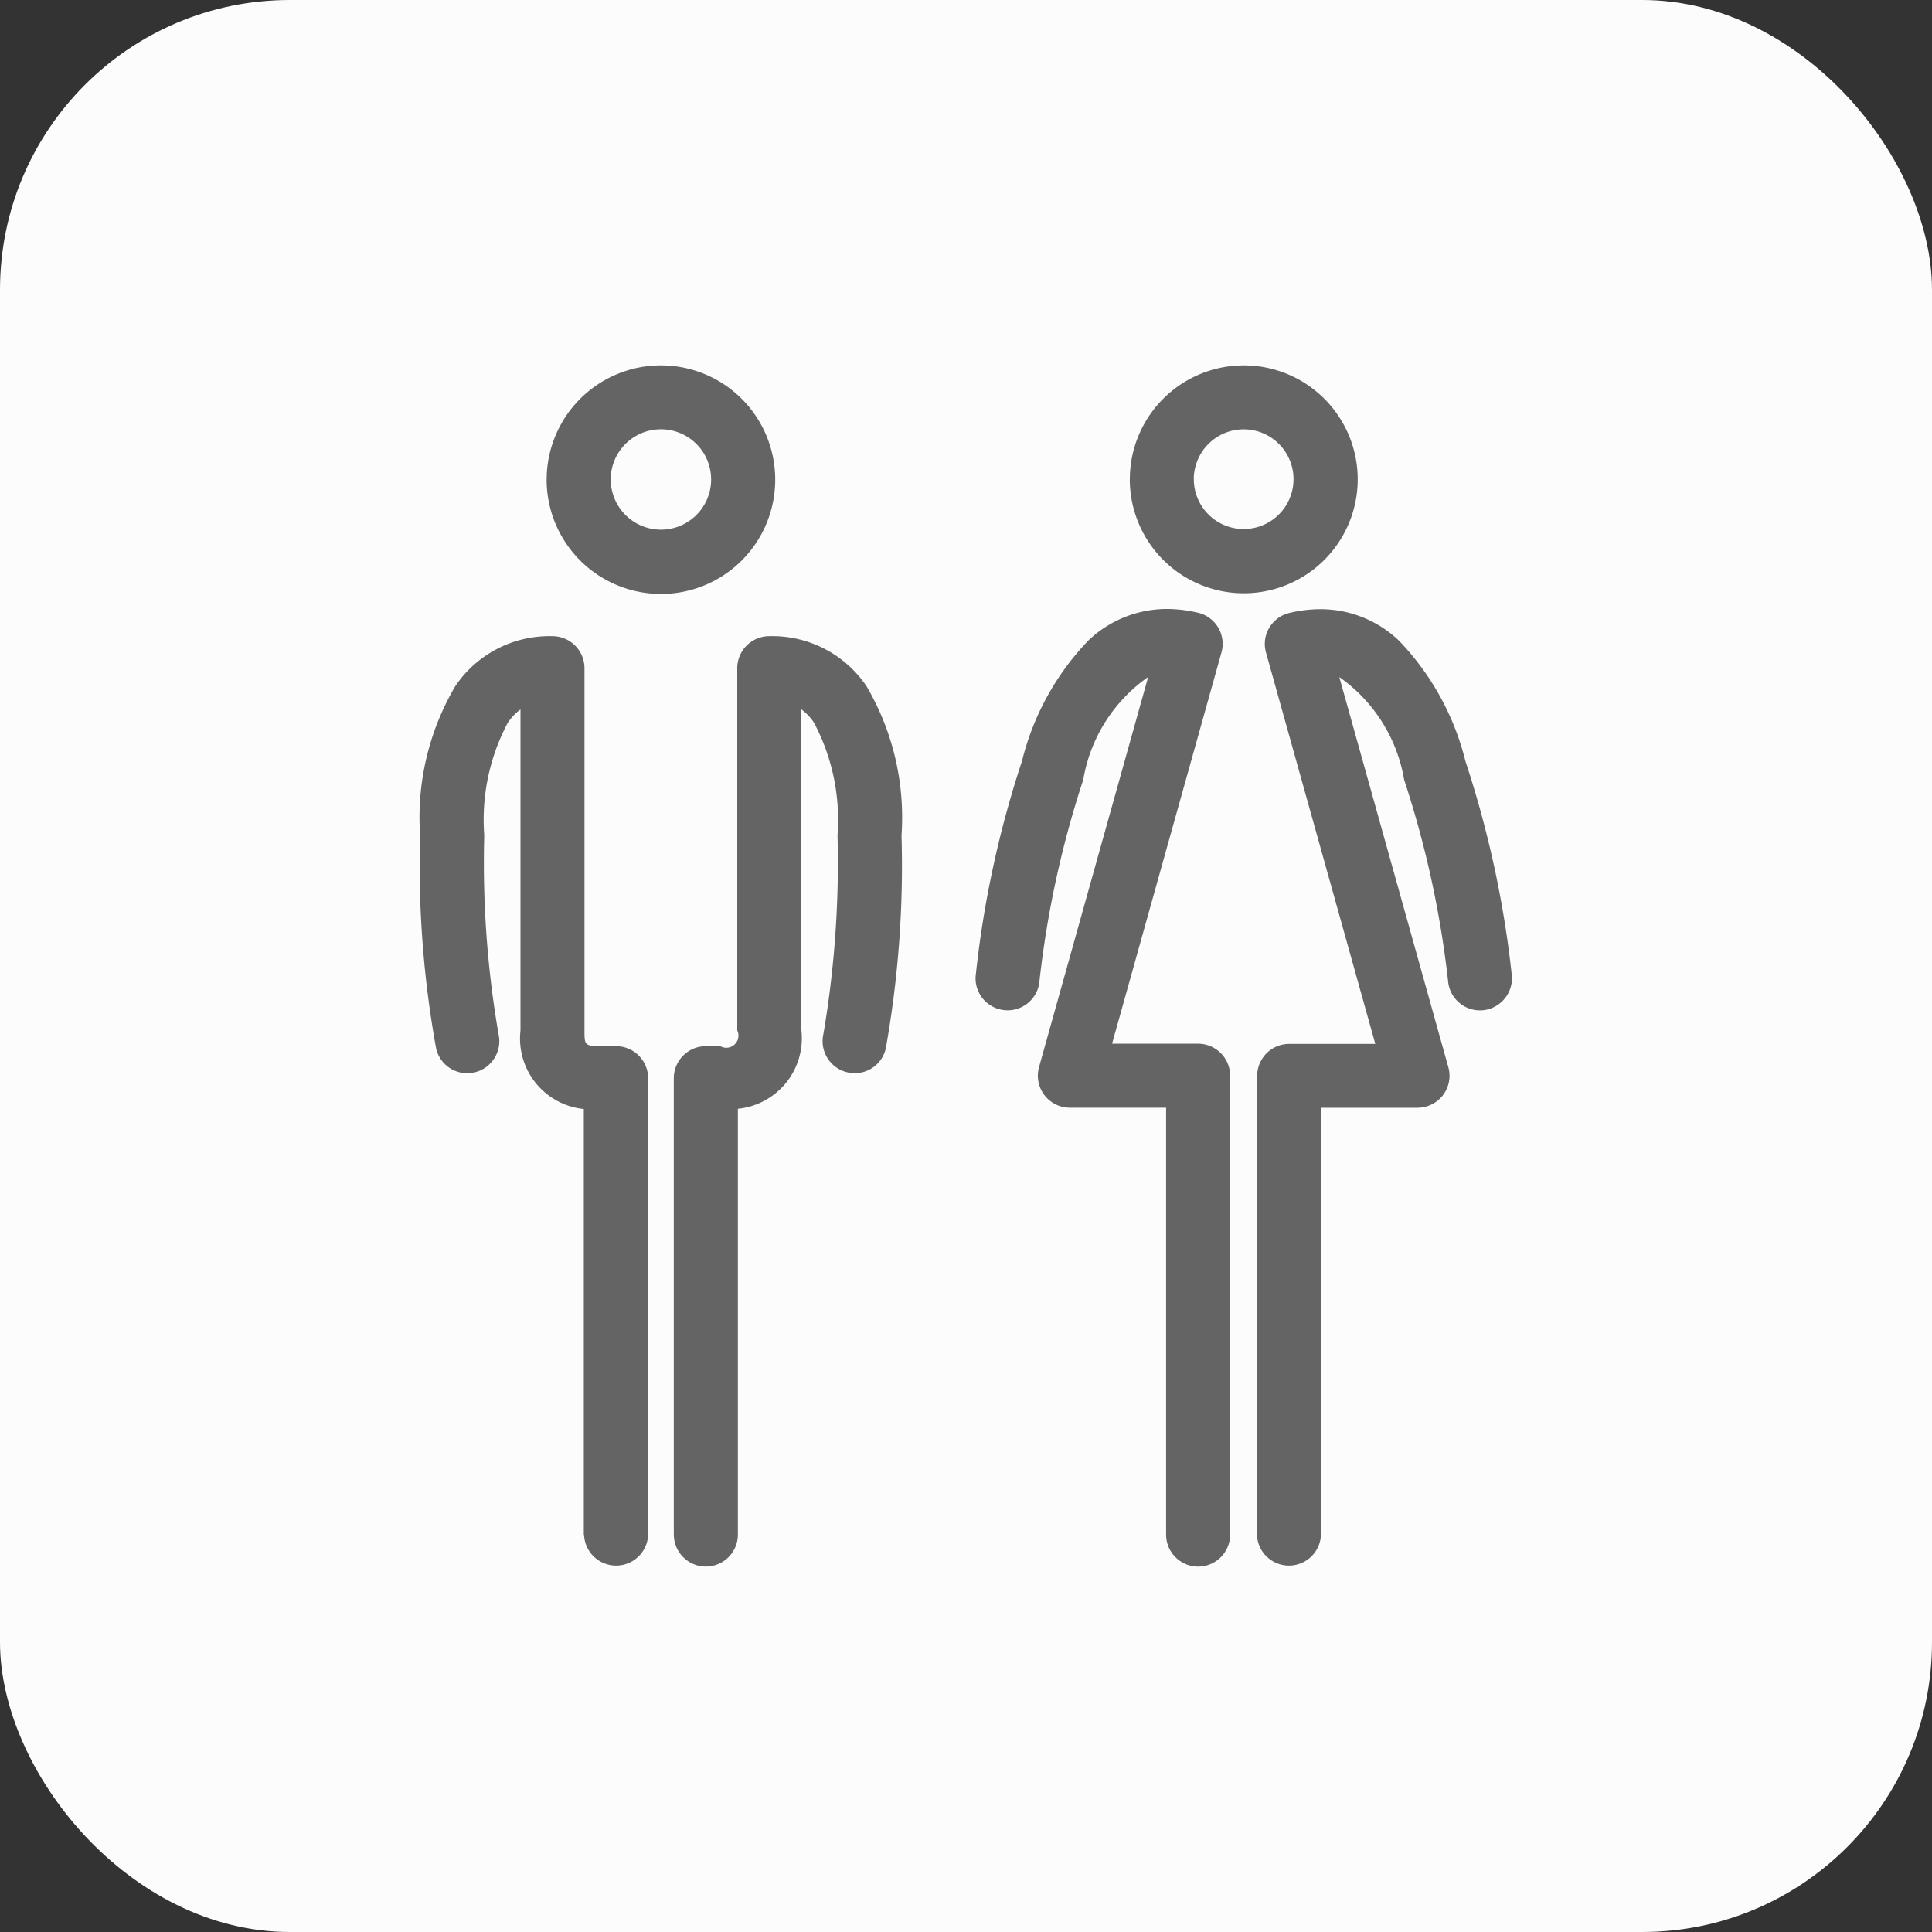 <svg xmlns="http://www.w3.org/2000/svg" width="40" height="40" viewBox="0 0 40 40">
  <rect x="0" y="0" width="40" height="40" fill="#333333" stroke="none"/>
  <g id="floor_facilities_bt_toilet" transform="translate(-578.982 -732.315)">
    <rect id="사각형_659" data-name="사각형 659" width="40" height="40" rx="6" transform="translate(578.982 732.315)" fill="#fcfcfc"/>
    <g id="그룹_657" data-name="그룹 657" transform="translate(587.78 739.977)">
      <path id="합치기_28" data-name="합치기 28" d="M7081.454,3812.988v-9.453a.664.664,0,0,1,.663-.663h.3a.251.251,0,0,0,.351-.326v-7.5a.664.664,0,0,1,.664-.663,2.353,2.353,0,0,1,2.013,1.037,5.375,5.375,0,0,1,.724,3.089,21.485,21.485,0,0,1-.326,4.411.658.658,0,0,1-.645.511.628.628,0,0,1-.151-.018.663.663,0,0,1-.494-.8,21.183,21.183,0,0,0,.291-4.108,4.292,4.292,0,0,0-.488-2.332,1.1,1.1,0,0,0-.26-.274v6.642a1.469,1.469,0,0,1-1.315,1.627v8.815a.663.663,0,1,1-1.326,0Zm-1.863,0v-8.815a1.467,1.467,0,0,1-1.311-1.627V3795.9a1.113,1.113,0,0,0-.262.274,4.283,4.283,0,0,0-.488,2.332,20.869,20.869,0,0,0,.294,4.108.665.665,0,0,1-.494.8.744.744,0,0,1-.151.018.661.661,0,0,1-.645-.51,21.2,21.2,0,0,1-.332-4.413,5.362,5.362,0,0,1,.727-3.089,2.351,2.351,0,0,1,2.013-1.037.664.664,0,0,1,.663.663v7.5c0,.3,0,.326.353.326h.3a.664.664,0,0,1,.665.663v9.453a.664.664,0,0,1-1.327,0Zm13.941,0v-9.5a.664.664,0,0,1,.663-.663h1.783l-2.262-8.1a.656.656,0,0,1,.066-.515.663.663,0,0,1,.418-.308,2.8,2.8,0,0,1,.643-.078,2.353,2.353,0,0,1,1.623.65,5.515,5.515,0,0,1,1.379,2.5,21.486,21.486,0,0,1,.962,4.456.668.668,0,0,1-.624.7.665.665,0,0,1-.7-.624,20.688,20.688,0,0,0-.908-4.151,3.257,3.257,0,0,0-1.342-2.125l2.257,8.076a.661.661,0,0,1-.11.579.668.668,0,0,1-.527.262h-2v8.842a.663.663,0,0,1-1.325,0Zm-1.885,0v-8.842h-1.993a.663.663,0,0,1-.638-.841l2.259-8.076a3.248,3.248,0,0,0-1.343,2.125,20.617,20.617,0,0,0-.905,4.151.663.663,0,0,1-1.324-.077,21.254,21.254,0,0,1,.96-4.458,5.5,5.5,0,0,1,1.377-2.5,2.354,2.354,0,0,1,1.625-.65,2.8,2.8,0,0,1,.643.078.661.661,0,0,1,.485.823l-2.265,8.1h1.782a.664.664,0,0,1,.663.663v9.5a.663.663,0,0,1-1.326,0Zm-12.825-21.847a2.366,2.366,0,1,1,2.364,2.368A2.369,2.369,0,0,1,7078.821,3791.139Zm1.327,0a1.039,1.039,0,1,0,1.037-1.041A1.04,1.04,0,0,0,7080.148,3791.139Zm10.747-.007a2.359,2.359,0,1,1,2.357,2.361A2.361,2.361,0,0,1,7090.895,3791.132Zm1.325,0a1.032,1.032,0,1,0,1.032-1.033A1.034,1.034,0,0,0,7092.22,3791.132Z" transform="translate(-7076.302 -3788.874)" fill="#646464"/>
    </g>
  </g>
</svg>
